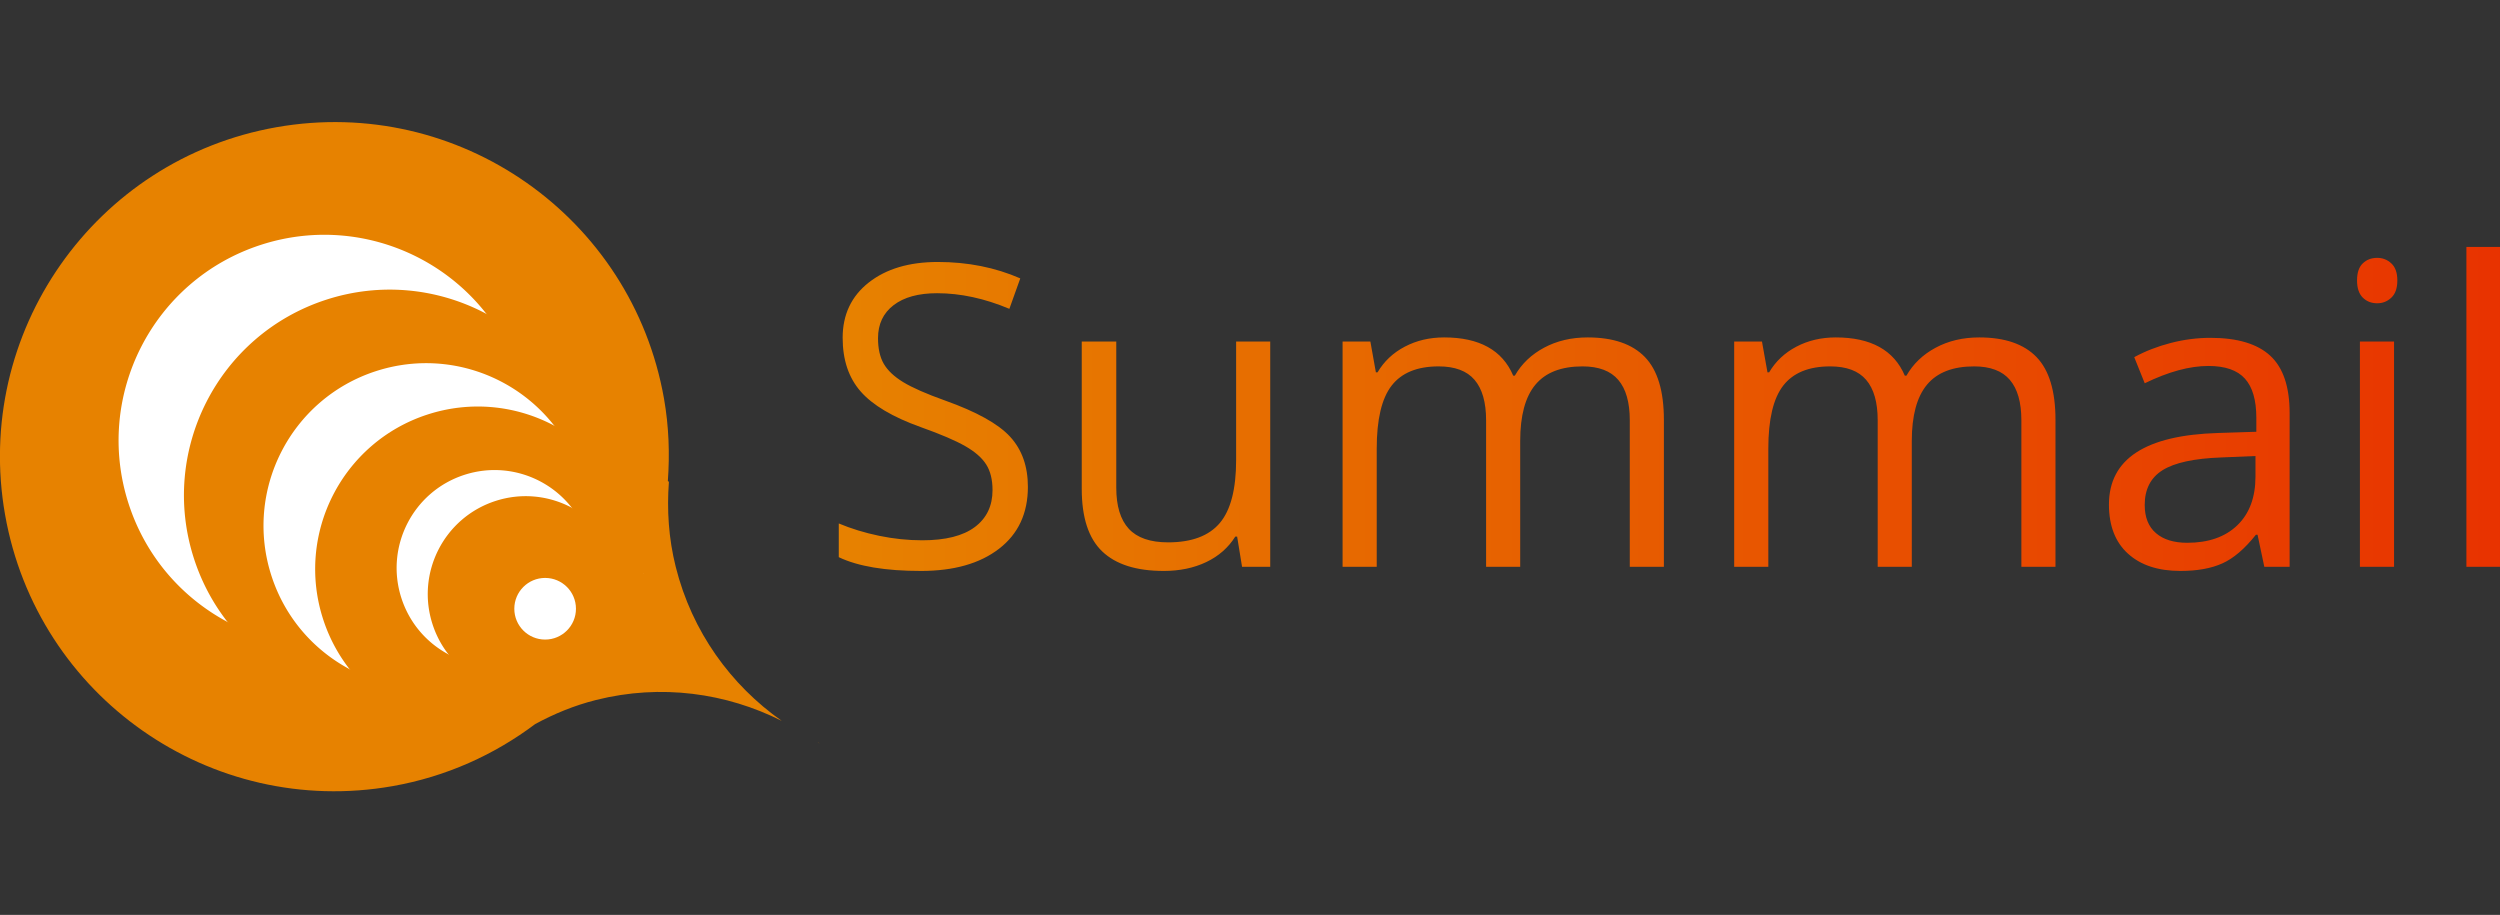 <svg xmlns="http://www.w3.org/2000/svg" class="fl-svgdocument" overflow="visible" viewBox="56.63 180.23 407.37 149.08"><rect x="56.63" y="180.23" width="407.37" height="149.08" fill="#333333" stroke="none"/><defs transform="matrix(1.086 0 0 1.086 -17.407 -22.139)"><linearGradient id="a" x1="0" y1=".5" x2="1" y2=".5"><stop offset="0%" stop-color="#e78200"/><stop offset="100%" stop-color="#e83200"/></linearGradient></defs><g transform="translate(25.786 -98.941) scale(1.386)"><path fill-rule="evenodd" clip-rule="evenodd" d="M118.553 288.796c-.052-.04-.107-.069-.159-.105.057.03.11.062.165.088-.001.007-.005.01-.006.017zm-26.225-5.079c-2.562.643-4.935 1.628-7.153 2.83-4.79 3.601-10.452 6.185-16.76 7.297-21.392 3.773-41.79-10.509-45.563-31.902-3.772-21.39 10.51-41.79 31.903-45.563s41.79 10.513 45.563 31.902c.578 3.28.684 6.526.453 9.704l.125.073c-.245 3.279-.042 6.64.802 10.004 1.918 7.645 6.487 13.907 12.466 18.112-6.526-3.286-14.191-4.376-21.836-2.457z" fill="#e78200"/><path fill-rule="evenodd" clip-rule="evenodd" d="M97.943 268.84c-.035-.019-.071-.032-.106-.05.037.013.072.028.108.04l-.002.01zm-16.4-.847c-1.504.61-2.865 1.413-4.112 2.334a24.034 24.034 0 01-9.578 5.878c-12.7 4.127-26.34-2.822-30.468-15.523-4.127-12.698 2.822-26.34 15.522-30.467s26.341 2.823 30.468 15.522c.633 1.947.975 3.914 1.106 5.868l.082.034c.132 2.017.543 4.046 1.345 6.022 1.821 4.49 5.14 7.911 9.138 9.959-4.253-1.442-9.013-1.45-13.503.373z" fill="#fff"/><path fill-rule="evenodd" clip-rule="evenodd" d="M105.627 275.289c-.035-.02-.07-.033-.105-.05.037.013.072.028.108.04l-.003.01zm-16.399-.847c-1.505.61-2.865 1.413-4.113 2.334a24.034 24.034 0 01-9.578 5.877c-12.7 4.127-26.34-2.822-30.467-15.522-4.127-12.699 2.821-26.34 15.522-30.468s26.34 2.824 30.467 15.522c.633 1.948.975 3.915 1.107 5.869l.082.034c.131 2.016.543 4.045 1.345 6.021 1.821 4.49 5.139 7.911 9.138 9.96-4.254-1.443-9.013-1.45-13.503.373z" fill="#e78200"/><path fill-rule="evenodd" clip-rule="evenodd" d="M102.039 275.593c-.028-.015-.057-.026-.084-.04.03.01.057.023.085.032l-.001.008zm-12.963-.671a14.905 14.905 0 00-3.25 1.844 18.997 18.997 0 01-7.572 4.645c-10.039 3.261-20.82-2.233-24.08-12.272-3.261-10.037 2.232-20.82 12.271-24.08s20.82 2.234 24.08 12.271c.5 1.54.771 3.094.875 4.639l.065.027c.104 1.594.428 3.197 1.062 4.76a15.262 15.262 0 007.222 7.872c-3.362-1.14-7.124-1.147-10.673.294z" fill="#fff"/><path fill-rule="evenodd" clip-rule="evenodd" d="M108.113 280.69c-.028-.015-.056-.026-.083-.04.029.01.057.022.085.031l-.002.009zm-12.962-.671a14.905 14.905 0 00-3.251 1.844 18.997 18.997 0 01-7.571 4.645c-10.04 3.26-20.82-2.233-24.081-12.272-3.26-10.038 2.232-20.82 12.272-24.08s20.82 2.234 24.08 12.271c.5 1.54.77 3.094.874 4.639l.065.026c.104 1.595.429 3.198 1.063 4.76a15.262 15.262 0 007.222 7.873c-3.362-1.14-7.124-1.147-10.673.294z" fill="#e78200"/><path fill-rule="evenodd" clip-rule="evenodd" d="M98.286 275.642c-.017-.009-.034-.015-.05-.023l.05.018v.005zm-7.809-.403a8.978 8.978 0 00-1.958 1.112 11.443 11.443 0 01-4.56 2.798c-6.047 1.965-12.541-1.343-14.507-7.39-1.965-6.046 1.343-12.542 7.39-14.507s12.542 1.344 14.507 7.39c.301.928.464 1.864.527 2.794l.039.017a9.17 9.17 0 00.64 2.867 9.194 9.194 0 004.352 4.741 9.18 9.18 0 00-6.43.178z" fill="#fff"/><path fill-rule="evenodd" clip-rule="evenodd" d="M101.945 278.712c-.017-.009-.034-.015-.05-.023l.05.018v.005zm-7.809-.403a8.978 8.978 0 00-1.958 1.112 11.443 11.443 0 01-4.56 2.798c-6.047 1.965-12.542-1.343-14.507-7.39-1.965-6.046 1.343-12.542 7.39-14.507s12.542 1.344 14.507 7.39c.301.928.464 1.864.527 2.794l.039.017a9.17 9.17 0 00.64 2.867 9.194 9.194 0 004.352 4.741 9.18 9.18 0 00-6.43.178z" fill="#e78200"/><circle cx="88.385" cy="88.385" r="88.385" fill="#fff" transform="matrix(.041 0 0 .041 82.72 269.367)"/></g><path font-size="100" letter-spacing="0" font-family="Open Sans" transform="translate(189.754 272.592) scale(.686)" fill="url('#a')" d="M50.1-18.99q0 9.42-6.84 14.69Q36.43.98 24.71.98q-12.7 0-19.53-3.27v-8.01q4.39 1.85 9.57 2.93Q19.92-6.3 25-6.3q8.3 0 12.5-3.15 4.2-3.15 4.2-8.76 0-3.71-1.49-6.08t-4.98-4.37q-3.49-2-10.62-4.54-9.96-3.57-14.23-8.45Q6.1-46.53 6.1-54.39q0-8.26 6.2-13.14 6.21-4.88 16.41-4.88 10.65 0 19.58 3.9l-2.59 7.23q-8.83-3.71-17.18-3.71-6.6 0-10.31 2.83-3.71 2.83-3.71 7.86 0 3.71 1.37 6.08t4.61 4.35q3.25 1.98 9.94 4.37 11.23 4 15.45 8.59 4.23 4.59 4.23 11.92zm12.793-34.53h8.2v34.72q0 6.54 2.98 9.77 2.98 3.22 9.33 3.22 8.39 0 12.28-4.59 3.88-4.59 3.88-14.99v-28.13h8.1V0h-6.69l-1.17-7.18h-.44q-2.49 3.96-6.91 6.06-4.42 2.1-10.08 2.1-9.77 0-14.62-4.64-4.86-4.64-4.86-14.85v-35.01zM201.17 0h-8.1v-34.81q0-6.4-2.74-9.6-2.73-3.2-8.49-3.2-7.57 0-11.19 4.35-3.61 4.34-3.61 13.38V0h-8.1v-34.81q0-6.4-2.74-9.6-2.73-3.2-8.54-3.2-7.62 0-11.16 4.57-3.54 4.56-3.54 14.96V0h-8.11v-53.52h6.6l1.31 7.33h.39q2.3-3.91 6.47-6.1 4.18-2.2 9.35-2.2 12.55 0 16.41 9.08h.39q2.39-4.2 6.94-6.64 4.54-2.44 10.35-2.44 9.08 0 13.6 4.66 4.51 4.66 4.51 14.92V0zm93.017 0h-8.1v-34.81q0-6.4-2.74-9.6-2.73-3.2-8.49-3.2-7.57 0-11.19 4.35-3.61 4.34-3.61 13.38V0h-8.1v-34.81q0-6.4-2.74-9.6-2.73-3.2-8.54-3.2-7.62 0-11.16 4.57-3.54 4.56-3.54 14.96V0h-8.11v-53.52h6.6l1.31 7.33h.39q2.3-3.91 6.47-6.1 4.18-2.2 9.35-2.2 12.55 0 16.41 9.08h.39q2.39-4.2 6.94-6.64 4.54-2.44 10.35-2.44 9.08 0 13.6 4.66 4.51 4.66 4.51 14.92V0zm55.618 0h-6.01l-1.61-7.62h-.39q-4 5.03-7.98 6.81-3.98 1.79-9.94 1.79-7.96 0-12.47-4.11-4.52-4.1-4.52-11.66 0-16.22 25.93-17l9.08-.29v-3.32q0-6.3-2.71-9.3-2.71-3.01-8.67-3.01-6.69 0-15.13 4.11l-2.49-6.2q3.95-2.15 8.66-3.37 4.71-1.22 9.45-1.22 9.57 0 14.19 4.24 4.61 4.25 4.61 13.63V0zm-24.32-5.71q7.57 0 11.89-4.15t4.32-11.62v-4.84l-8.1.34q-9.67.35-13.94 3.01-4.27 2.66-4.27 8.27 0 4.4 2.66 6.69 2.66 2.3 7.44 2.3zm49.125-47.81V0h-8.11v-53.52h8.11zm-8.79-14.5q0-2.78 1.37-4.07 1.36-1.3 3.42-1.3 1.95 0 3.36 1.32 1.42 1.32 1.42 4.05 0 2.74-1.42 4.08-1.41 1.34-3.36 1.34-2.06 0-3.42-1.34-1.37-1.34-1.37-4.08zm34.083-7.96V0h-8.11v-75.98h8.11z"/></svg>
